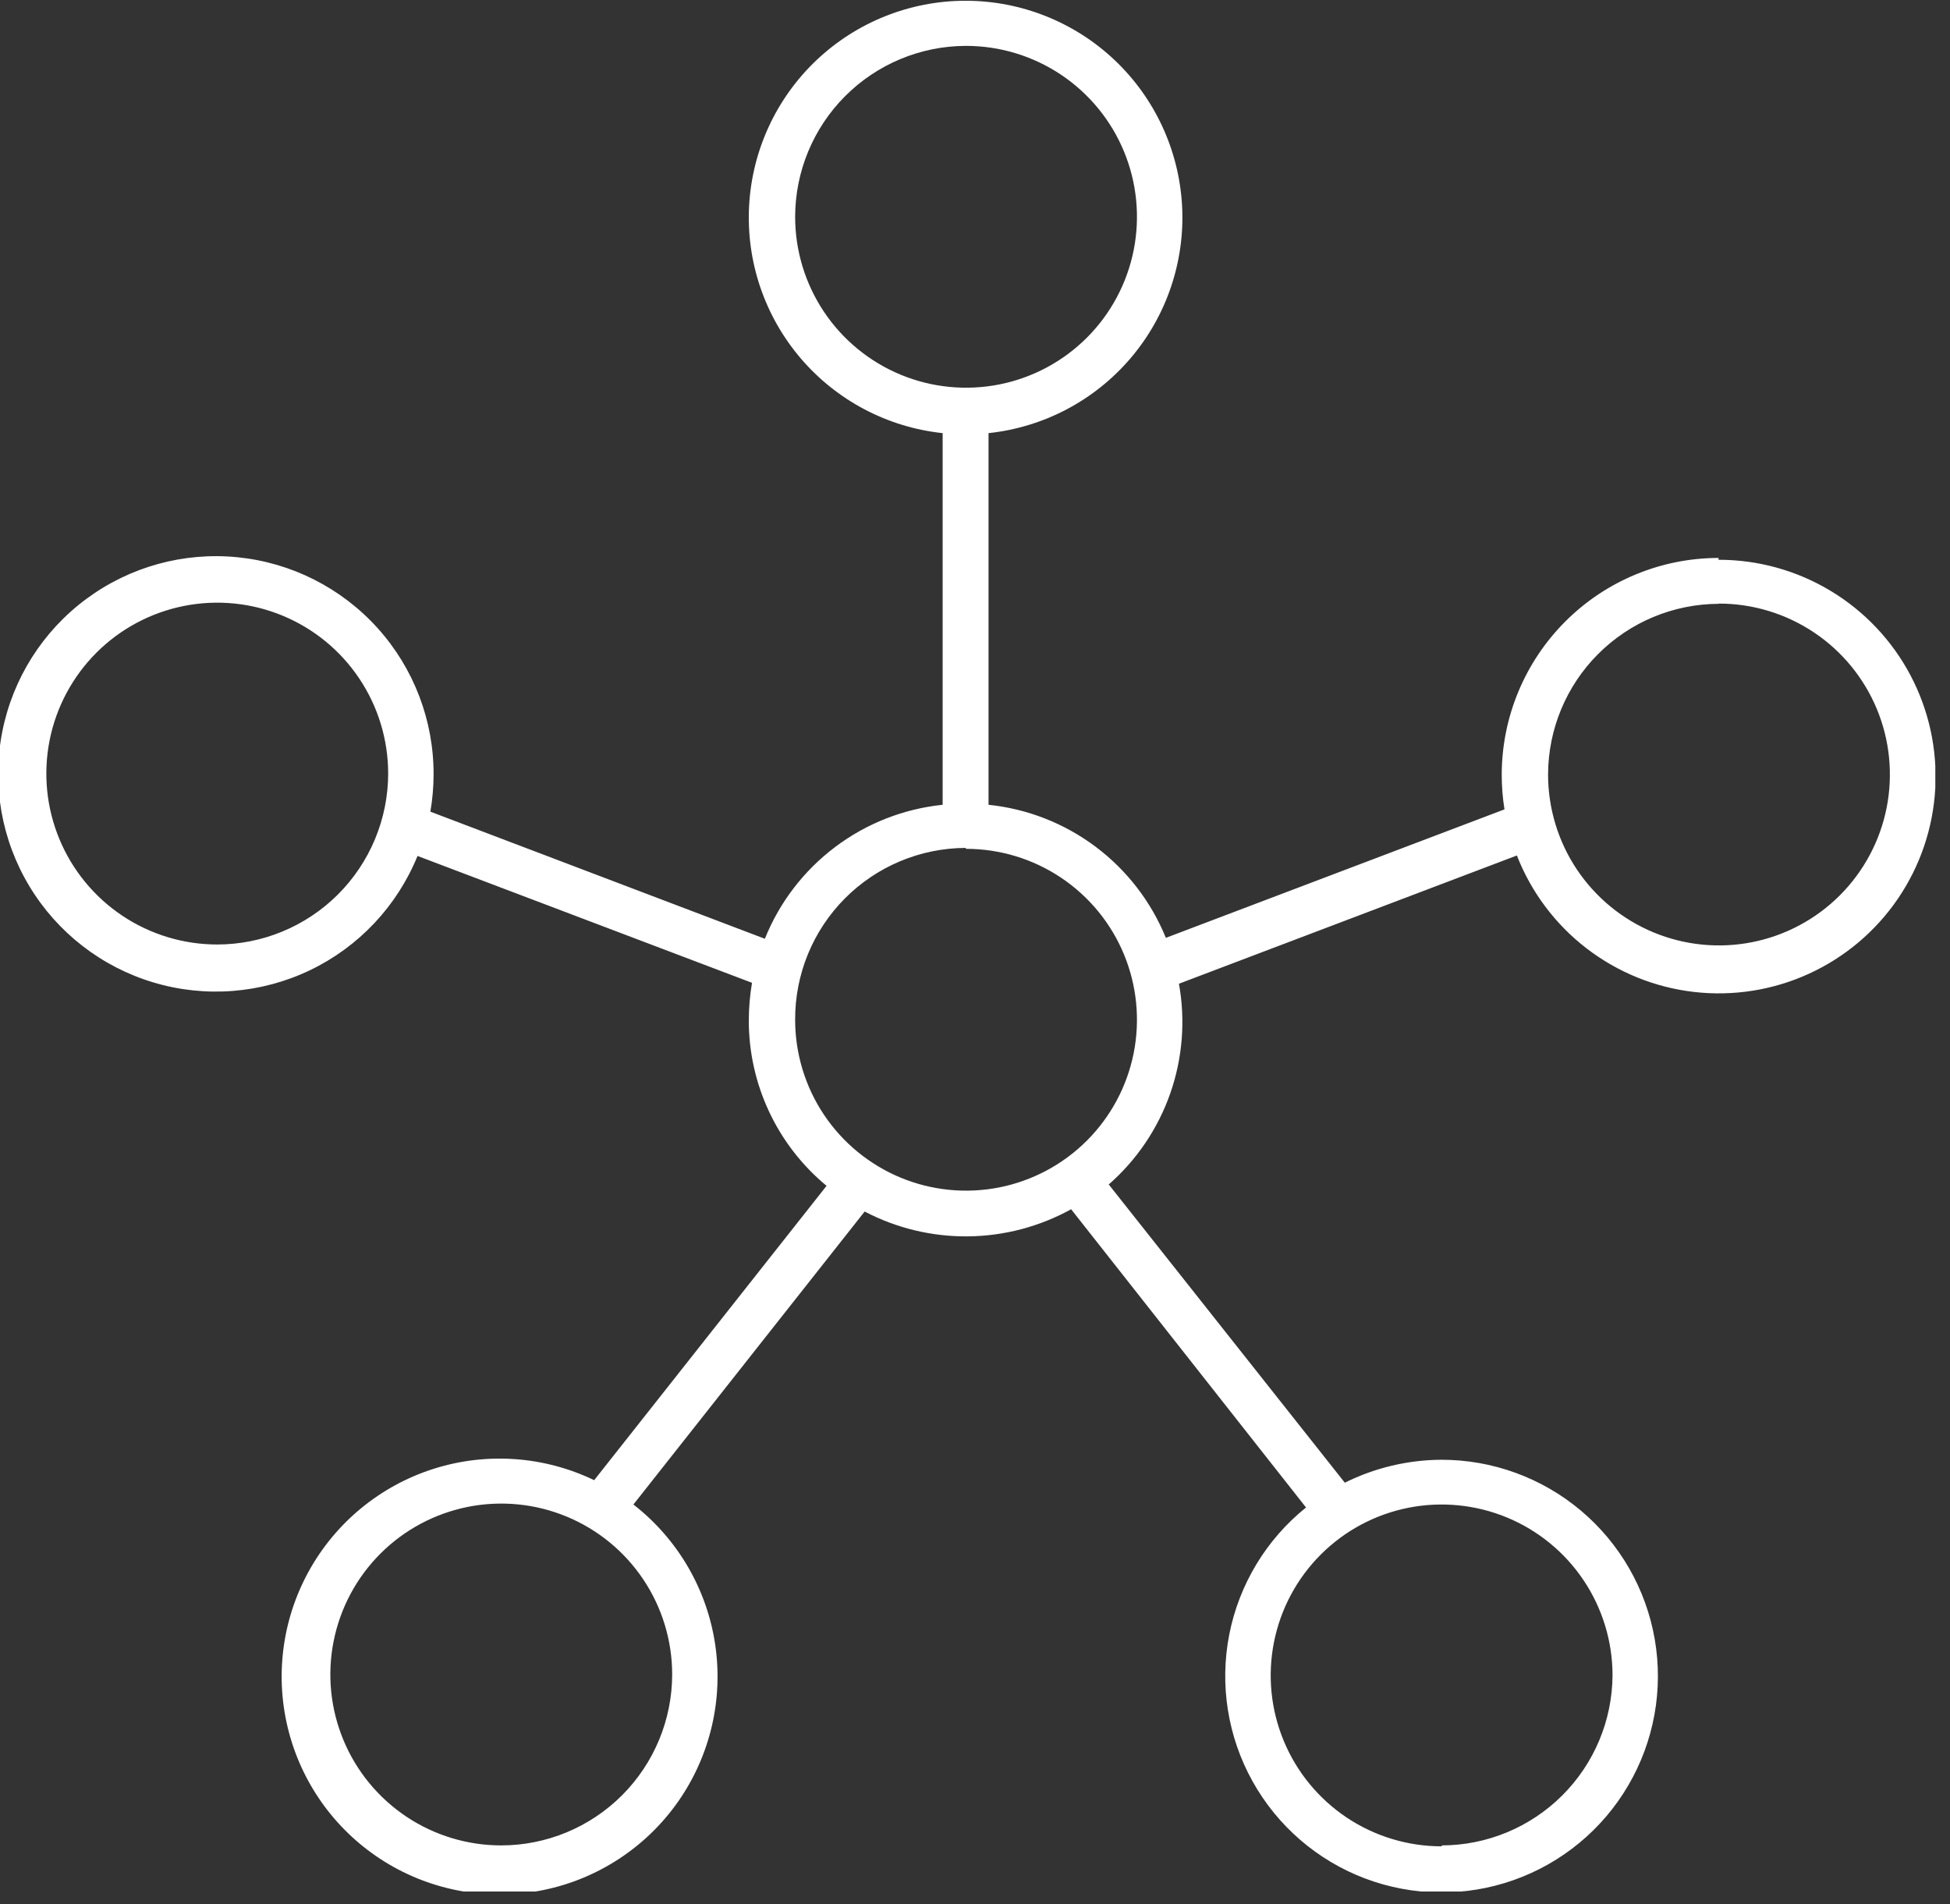 <svg width="85" height="83" viewBox="0 0 85 83" fill="none" xmlns="http://www.w3.org/2000/svg">
<rect x="0" y="0" width="85" height="83" fill="#333333" stroke="none"/>
<g id="Contenido" clip-path="url(#clip0_2059_121)">
<path id="Vector" d="M74.91 24.32C72.404 24.323 70.002 25.319 68.231 27.091C66.459 28.863 65.463 31.265 65.46 33.77C65.46 34.276 65.5 34.781 65.58 35.28L50.82 40.88C50.178 39.304 49.12 37.931 47.758 36.909C46.397 35.888 44.783 35.255 43.09 35.08V18.88C45.496 18.624 47.712 17.455 49.282 15.614C50.851 13.772 51.655 11.399 51.527 8.983C51.398 6.566 50.348 4.291 48.593 2.626C46.837 0.961 44.51 0.033 42.09 0.033C39.67 0.033 37.343 0.961 35.587 2.626C33.831 4.291 32.781 6.566 32.653 8.983C32.525 11.399 33.328 13.772 34.898 15.614C36.468 17.455 38.684 18.624 41.09 18.88V35.08C39.389 35.256 37.768 35.892 36.402 36.922C35.036 37.951 33.977 39.333 33.34 40.92L18.76 35.38C18.851 34.848 18.898 34.31 18.9 33.77C18.909 31.41 18.039 29.131 16.459 27.378C14.878 25.626 12.702 24.524 10.353 24.29C8.005 24.055 5.654 24.704 3.758 26.11C1.862 27.515 0.558 29.577 0.1 31.892C-0.358 34.207 0.064 36.61 1.282 38.631C2.5 40.652 4.427 42.147 6.688 42.824C8.949 43.501 11.381 43.311 13.51 42.292C15.638 41.272 17.31 39.496 18.2 37.31L32.78 42.84C32.689 43.376 32.642 43.917 32.64 44.46C32.636 45.841 32.938 47.205 33.524 48.455C34.11 49.705 34.966 50.81 36.03 51.69L25.9 64.52C23.709 63.465 21.196 63.29 18.879 64.032C16.563 64.774 14.619 66.377 13.449 68.509C12.279 70.642 11.971 73.142 12.59 75.494C13.208 77.847 14.705 79.872 16.773 81.154C18.84 82.435 21.32 82.875 23.702 82.382C26.084 81.89 28.186 80.502 29.576 78.506C30.965 76.509 31.535 74.056 31.17 71.651C30.804 69.246 29.53 67.073 27.61 65.58L37.69 52.81C39.082 53.538 40.632 53.91 42.202 53.892C43.773 53.875 45.315 53.469 46.69 52.71L56.93 65.71C55.195 67.105 54.009 69.069 53.582 71.254C53.156 73.439 53.516 75.704 54.6 77.649C55.683 79.594 57.42 81.093 59.502 81.881C61.585 82.668 63.879 82.693 65.978 81.952C68.077 81.211 69.846 79.751 70.972 77.83C72.099 75.909 72.509 73.653 72.131 71.459C71.752 69.264 70.61 67.275 68.906 65.842C67.202 64.41 65.046 63.626 62.82 63.63C61.362 63.639 59.925 63.981 58.62 64.63L48.33 51.63C49.552 50.56 50.476 49.191 51.012 47.658C51.548 46.125 51.678 44.479 51.39 42.88L66.12 37.29C66.746 38.892 67.797 40.293 69.16 41.341C70.524 42.389 72.147 43.046 73.856 43.24C75.565 43.434 77.295 43.158 78.858 42.441C80.422 41.725 81.76 40.595 82.729 39.174C83.698 37.753 84.261 36.095 84.357 34.378C84.453 32.661 84.078 30.95 83.274 29.43C82.469 27.91 81.265 26.638 79.791 25.752C78.317 24.865 76.63 24.398 74.91 24.4V24.32ZM21.85 80.44C20.376 80.44 18.936 80.003 17.711 79.185C16.486 78.366 15.531 77.203 14.967 75.841C14.403 74.48 14.255 72.982 14.543 71.537C14.83 70.092 15.54 68.764 16.582 67.722C17.624 66.68 18.951 65.971 20.396 65.683C21.842 65.396 23.34 65.543 24.701 66.107C26.062 66.671 27.226 67.626 28.044 68.851C28.863 70.076 29.3 71.517 29.3 72.99C29.297 74.965 28.511 76.859 27.115 78.255C25.718 79.652 23.825 80.438 21.85 80.44ZM9.47 41.17C7.996 41.17 6.556 40.733 5.331 39.915C4.106 39.096 3.151 37.932 2.587 36.571C2.023 35.21 1.876 33.712 2.163 32.267C2.45 30.822 3.16 29.494 4.202 28.452C5.244 27.41 6.571 26.701 8.016 26.413C9.462 26.126 10.96 26.273 12.321 26.837C13.682 27.401 14.846 28.356 15.664 29.581C16.483 30.806 16.92 32.247 16.92 33.72C16.919 34.7 16.724 35.67 16.348 36.574C15.972 37.479 15.421 38.3 14.728 38.992C14.034 39.684 13.211 40.233 12.305 40.606C11.4 40.98 10.43 41.172 9.45 41.17H9.47ZM42.11 2C43.583 2 45.024 2.437 46.249 3.256C47.474 4.074 48.429 5.238 48.993 6.599C49.557 7.961 49.704 9.458 49.417 10.904C49.129 12.349 48.42 13.676 47.378 14.718C46.336 15.76 45.008 16.47 43.563 16.757C42.118 17.044 40.62 16.897 39.259 16.333C37.898 15.769 36.734 14.814 35.915 13.589C35.097 12.364 34.66 10.924 34.66 9.45C34.663 7.479 35.446 5.588 36.838 4.192C38.23 2.796 40.118 2.008 42.09 2H42.11ZM42.11 37C43.583 37 45.024 37.437 46.249 38.256C47.474 39.074 48.429 40.238 48.993 41.599C49.557 42.961 49.704 44.458 49.417 45.904C49.129 47.349 48.42 48.676 47.378 49.718C46.336 50.76 45.008 51.47 43.563 51.757C42.118 52.044 40.62 51.897 39.259 51.333C37.898 50.769 36.734 49.814 35.915 48.589C35.097 47.364 34.66 45.924 34.66 44.45C34.656 43.471 34.845 42.5 35.216 41.593C35.587 40.687 36.134 39.862 36.824 39.166C37.514 38.471 38.334 37.918 39.237 37.54C40.141 37.161 41.11 36.964 42.09 36.96L42.11 37ZM62.84 80.48C61.366 80.48 59.926 80.043 58.701 79.225C57.476 78.406 56.521 77.243 55.957 75.881C55.393 74.52 55.245 73.022 55.533 71.577C55.82 70.132 56.53 68.804 57.572 67.762C58.614 66.72 59.941 66.011 61.386 65.723C62.832 65.436 64.329 65.584 65.691 66.147C67.052 66.711 68.216 67.666 69.034 68.891C69.853 70.116 70.29 71.557 70.29 73.03C70.277 74.996 69.488 76.878 68.094 78.266C66.701 79.653 64.816 80.435 62.85 80.44L62.84 80.48ZM74.93 26.31C76.403 26.31 77.844 26.747 79.069 27.566C80.294 28.384 81.249 29.548 81.813 30.909C82.377 32.27 82.524 33.769 82.237 35.214C81.949 36.659 81.24 37.986 80.198 39.028C79.156 40.07 77.829 40.78 76.383 41.067C74.938 41.355 73.44 41.207 72.079 40.643C70.718 40.079 69.554 39.124 68.735 37.899C67.917 36.674 67.48 35.234 67.48 33.76C67.485 31.79 68.269 29.902 69.661 28.509C71.053 27.115 72.94 26.328 74.91 26.32L74.93 26.31Z" fill="white"/>
</g>
<defs>
<clipPath id="clip0_2059_121">
<rect width="84.36" height="82.45" fill="white"/>
</clipPath>
</defs>
</svg>
